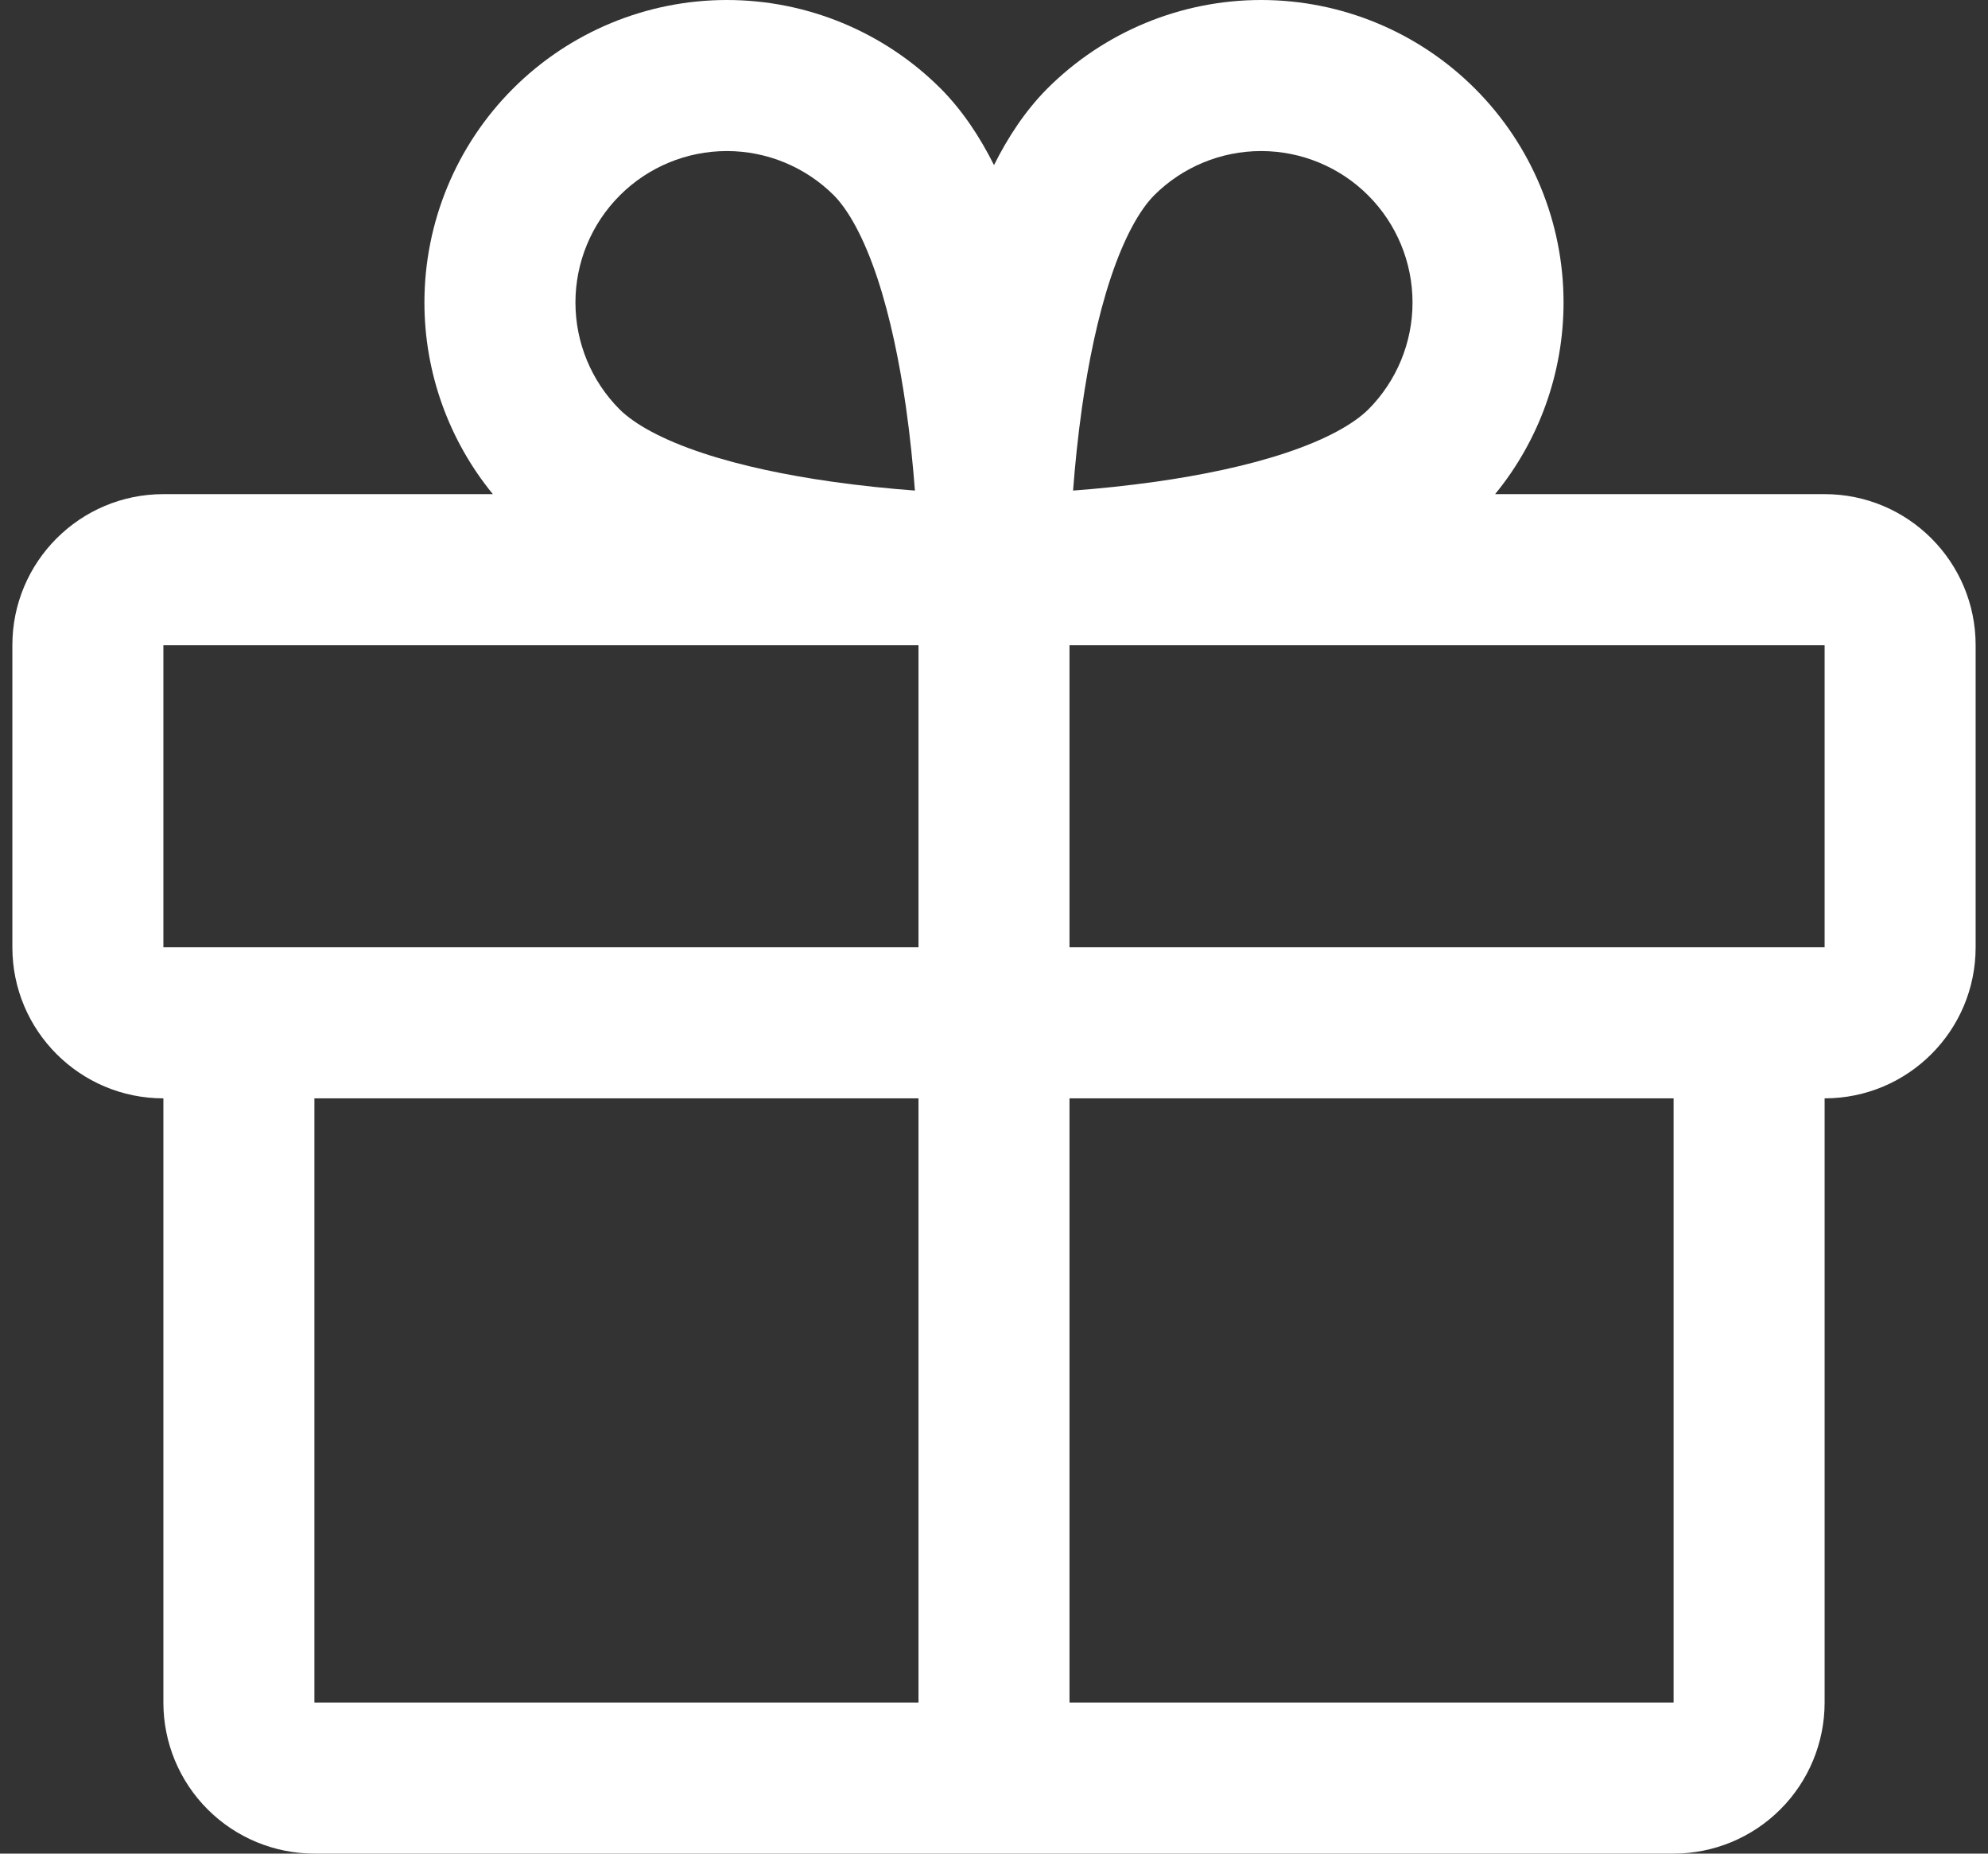 <svg width="59" height="55" viewBox="0 0 59 55" fill="none" xmlns="http://www.w3.org/2000/svg">
<rect x="0" y="0" width="59" height="55" fill="#333333" stroke="none"/>
<path fill-rule="evenodd" clip-rule="evenodd" d="M15.225 2.629C16.909 0.946 19.192 0 21.572 0C23.952 0 26.235 0.946 27.919 2.629L27.926 2.636C28.572 3.288 29.087 4.073 29.5 4.898C29.913 4.073 30.427 3.288 31.074 2.636L31.081 2.629C32.764 0.946 35.047 0 37.428 0C39.808 0 42.091 0.946 43.774 2.629C45.458 4.312 46.403 6.595 46.403 8.976C46.403 11.058 45.68 13.065 44.372 14.662H54.151C56.626 14.662 58.633 16.669 58.633 19.144V28.108C58.633 30.583 56.626 32.59 54.151 32.59V50.518C54.151 51.707 53.679 52.847 52.838 53.687C51.998 54.528 50.858 55 49.669 55H9.331C8.142 55 7.002 54.528 6.162 53.687C5.321 52.847 4.849 51.707 4.849 50.518V32.59C2.374 32.59 0.367 30.583 0.367 28.108V19.144C0.367 16.669 2.374 14.662 4.849 14.662H14.627C13.32 13.065 12.596 11.058 12.596 8.976C12.596 6.595 13.542 4.312 15.225 2.629ZM27.259 19.144H4.849V28.108H27.259V19.144ZM27.259 32.59H9.331V50.518H27.259V32.59ZM31.741 50.518V32.59H49.669V50.518H31.741ZM31.741 28.108V19.144H54.151V28.108H31.741ZM27.153 14.556C27.097 13.819 27.013 12.966 26.886 12.072C26.698 10.761 26.425 9.417 26.038 8.25C25.638 7.048 25.182 6.236 24.746 5.794C23.903 4.954 22.762 4.482 21.572 4.482C20.38 4.482 19.237 4.955 18.395 5.798C17.552 6.641 17.078 7.784 17.078 8.976C17.078 10.166 17.55 11.307 18.391 12.149C18.832 12.585 19.645 13.042 20.847 13.441C22.014 13.829 23.357 14.102 24.669 14.289C25.563 14.416 26.416 14.501 27.153 14.556ZM31.847 14.556C32.584 14.501 33.437 14.416 34.331 14.289C35.642 14.102 36.986 13.829 38.153 13.441C39.355 13.042 40.167 12.585 40.609 12.149C41.449 11.307 41.921 10.166 41.921 8.976C41.921 7.784 41.448 6.641 40.605 5.798C39.762 4.955 38.619 4.482 37.428 4.482C36.237 4.482 35.096 4.954 34.254 5.794C33.818 6.236 33.362 7.048 32.962 8.25C32.574 9.417 32.301 10.761 32.114 12.072C31.987 12.966 31.902 13.819 31.847 14.556Z" fill="white"/>
</svg>
